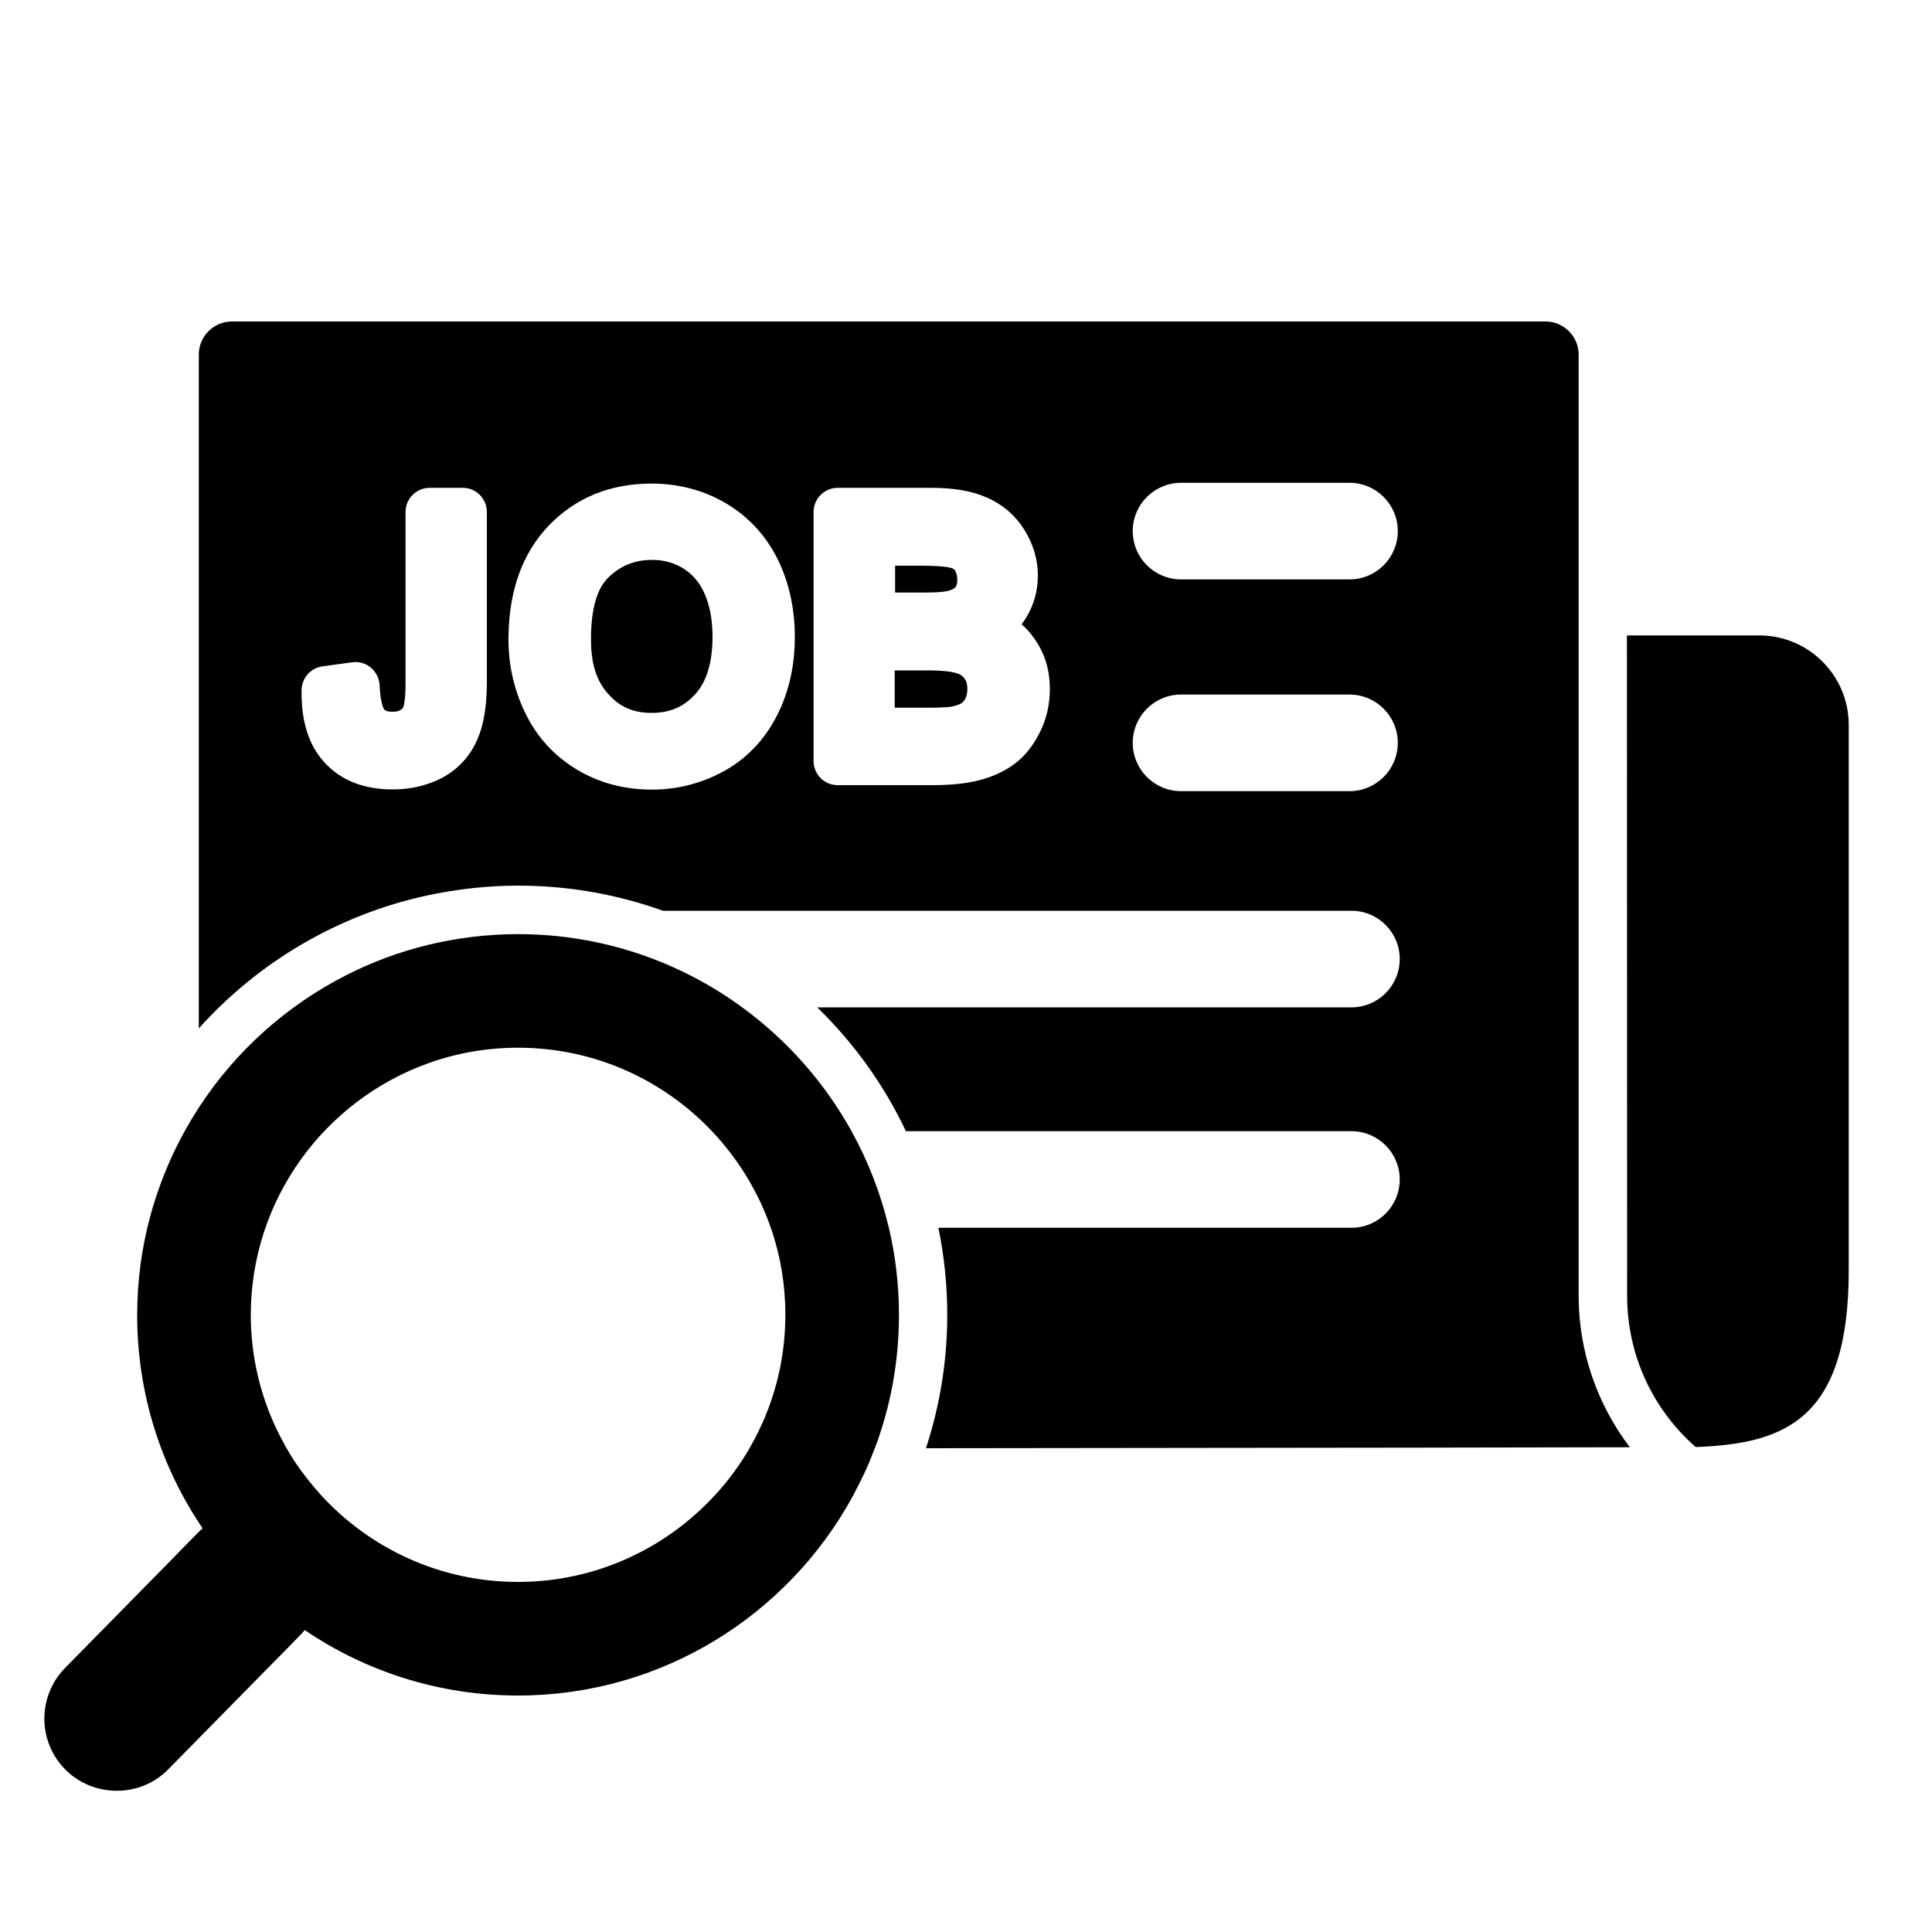 <?xml version="1.0" encoding="utf-8"?>
<!-- Generator: Adobe Illustrator 17.1.0, SVG Export Plug-In . SVG Version: 6.00 Build 0)  -->
<!DOCTYPE svg PUBLIC "-//W3C//DTD SVG 1.1//EN" "http://www.w3.org/Graphics/SVG/1.1/DTD/svg11.dtd">
<svg version="1.1" id="Layer_1" xmlns="http://www.w3.org/2000/svg" xmlns:xlink="http://www.w3.org/1999/xlink" x="0px" y="0px"
	 width="1000px" height="1000px" viewBox="0 0 1000 1000" enable-background="new 0 0 1000 1000" xml:space="preserve">
<g>
	<path d="M842.2,670.6c0,31.3,13.7,59.3,35.5,78.4c45.5-1.8,79.2-13.5,79.2-91.4V375.2c0-25.5-20.7-46.3-46.3-46.3h-68.5
		L842.2,670.6L842.2,670.6z"/>
	<path d="M221.5,463.4c15.1-3.2,30.7-5,46.7-5c26.3,0,51.5,4.6,74.9,13h356.4c13.8,0,25,11.2,25,25s-11.2,25-25,25H423
		c18.9,18.4,34.5,40,45.9,64.1h230.6c13.8,0,25,11.2,25,25s-11.2,25-25,25H485.7c3,14.5,4.6,29.6,4.6,45c0,23.8-3.8,46.8-10.8,68.4
		c-0.1,0.2-0.1,0.4-0.2,0.7l253.5-0.3l110.8-0.2c-17.1-22.5-26.5-50-26.5-78.4V328.9V183.5c0-9.4-7.7-17.1-17.1-17.1h-680
		c-9.4,0-17.1,7.7-17.1,17.1v348.8C133.7,498,174.9,473.4,221.5,463.4z M611.3,249.9h87.2c13.8,0,25,11.2,25,25s-11.2,25-25,25
		h-87.2c-13.8,0-25-11.2-25-25S597.5,249.9,611.3,249.9z M611.3,359.5h87.2c13.8,0,25,11.2,25,25s-11.2,25-25,25h-87.2
		c-13.8,0-25-11.2-25-25S597.5,359.5,611.3,359.5z M421.1,328.9V265c0-6.9,5.6-12.5,12.5-12.5H482c11.7,0,21.1,1.6,28.7,5
		c8.3,3.6,14.9,9.3,19.6,16.9c4.6,7.4,6.9,15.4,6.9,23.6c0,7.8-2.1,15.3-6.3,22.1c-0.7,1.1-1.4,2.1-2.1,3.1c2,1.7,3.8,3.6,5.4,5.7
		c0.1,0.2,0.3,0.4,0.4,0.6c5.9,7.7,8.8,16.8,8.8,27.1c0,7.9-1.7,15.5-5.1,22.3c-3.4,6.9-7.8,12.5-13.2,16.5
		c-5.1,3.8-11.3,6.7-18.5,8.5c-6.7,1.7-14.5,2.5-23.9,2.5h-49.1c-6.9,0-12.5-5.6-12.5-12.5L421.1,328.9L421.1,328.9z M263.2,328.9
		c0.4-23.6,7.3-42.6,20.6-56.6c13.9-14.6,31.9-22,53.5-22c14.1,0,27.1,3.5,38.6,10.3c11.6,6.9,20.6,16.7,26.7,29
		c5.7,11.7,8.7,24.9,8.8,39.4c0,0.2,0,0.5,0,0.7c0,15-3.1,28.7-9.3,40.8c-6.4,12.5-15.7,22.2-27.5,28.7c-11.5,6.3-24,9.5-37.3,9.5
		c-14.4,0-27.6-3.6-39.1-10.6c-11.6-7.1-20.5-16.9-26.4-29.2c-5.7-11.8-8.6-24.5-8.6-37.6C263.1,330.4,263.2,329.6,263.2,328.9z
		 M156.1,357.1c0.1-6.2,4.7-11.3,10.8-12.2l15.4-2.1c3.5-0.5,7,0.5,9.7,2.8c2.7,2.3,4.3,5.6,4.5,9.1c0.4,9.8,2.3,12.4,2.3,12.4
		c0.3,0.4,1.2,1.3,4.3,1.3c1.9,0,3.3-0.3,4.4-1c0.8-0.5,1.1-1,1.3-1.5c0.2-0.7,1.1-3.7,1.1-12V265c0-6.9,5.6-12.5,12.5-12.5h17.1
		c6.9,0,12.5,5.6,12.5,12.5v63.9v23.9c0,12.6-1.6,22.5-5,30.1c-3.7,8.5-9.7,15-17.8,19.5c-2.4,1.3-5,2.4-7.7,3.3
		c-5.6,1.9-11.7,2.9-18.2,2.9c-14.9,0-26.7-4.6-35.2-13.8C159.8,385.9,155.8,373.2,156.1,357.1z"/>
	<path d="M491.2,305.7c1.2-0.4,2.7-0.9,3.4-1.9c0.6-0.8,0.9-2.1,0.9-3.8c0-2.5-0.7-3.8-1.1-4.6c-0.4-0.6-0.9-1.1-2-1.4
		c-0.9-0.3-4.7-1.2-15.8-1.2h-13.3v13.9h15.4C487.3,306.7,490.4,306,491.2,305.7z"/>
	<path d="M337.2,369c9.4,0,16.5-3,22.5-9.5c6.1-6.6,9.1-16.7,9.1-30c0-0.2,0-0.4,0-0.7c-0.1-8.4-1.5-15.7-4.2-21.7
		c-2.5-5.6-6.1-9.8-10.8-12.8c-4.8-3-10.2-4.5-16.3-4.5c-8.8,0-16.2,2.9-22.5,9c-5.8,5.5-8.8,15.6-9.1,30c0,0.8,0,1.6,0,2.5
		c0,12.4,3,21.6,9.2,28.2C320.9,366,328,369,337.2,369z"/>
	<path d="M492.1,365.8c3-0.5,4.6-1.3,5.5-1.8c0.8-0.5,1.5-1.3,2.1-2.5c0.7-1.3,1-2.9,1-4.9c0-3-0.8-4.5-1.5-5.4
		c-0.6-0.9-1.6-2-3.9-2.7c-1.7-0.6-6-1.5-14.9-1.5h-17.3v19.3h19.6C489.4,366.2,491.6,365.9,492.1,365.8z"/>
	<path d="M60.5,926.9c9.7,0,19.4-3.7,26.7-11.2l52.9-53.8l8.9-9l6.5-6.7c0.8-0.8,1.5-1.6,2.2-2.5c31.5,21.4,69.5,33.9,110.4,33.9
		c74.6,0,139.7-41.7,173.2-103c2.2-4.1,4.3-8.3,6.3-12.5c1.9-4.1,3.6-8.3,5.2-12.5c0.1-0.2,0.2-0.5,0.3-0.7
		c7.9-21.3,12.2-44.3,12.2-68.3c0-15.5-1.8-30.6-5.2-45c-4.2-17.7-10.7-34.5-19.3-50c-14-25.3-33.3-47.1-56.5-64.1
		c-32.6-23.9-72.8-38-116.2-38c-16.1,0-31.7,2-46.7,5.6c-14.7,3.6-28.7,8.8-41.9,15.5c-31.2,15.8-57.7,39.6-76.6,68.7
		c-4.6,7.1-8.8,14.5-12.5,22.2c-5.1,10.7-9.3,21.9-12.5,33.5c-4.5,16.5-6.9,33.8-6.9,51.7c0,40.9,12.5,78.9,33.9,110.4
		c-1,0.8-2,1.7-2.9,2.7l-6.1,6.2l-8.9,9.1l-53.3,54.2c-14.5,14.8-14.3,38.5,0.5,53C41.5,923.4,51,926.9,60.5,926.9z M221.5,550.4
		c14.6-5.3,30.3-8.1,46.7-8.1c39.5,0,75.1,16.6,100.4,43.3c13.4,14.2,23.9,31.2,30.4,50c4.9,14.1,7.5,29.3,7.5,45
		c0,24.8-6.6,48.1-18.1,68.2c-0.2,0.3-0.3,0.6-0.5,0.9c-2.5,4.3-5.2,8.5-8.2,12.5c-3.2,4.4-6.7,8.6-10.4,12.5
		c-25.3,27.1-61.3,44.1-101.2,44.1c-40.4,0-76.8-17.4-102.1-45.1c-4.5-5-8.7-10.3-12.5-15.8c-2.1-3-4-6.2-5.8-9.4
		c-0.5-0.9-1-1.8-1.5-2.8c-1.1-2-2.1-4.1-3.1-6.1c-8.5-17.9-13.3-38-13.3-59.1C129.9,620.7,168.1,569.6,221.5,550.4z"/>
</g>
</svg>
